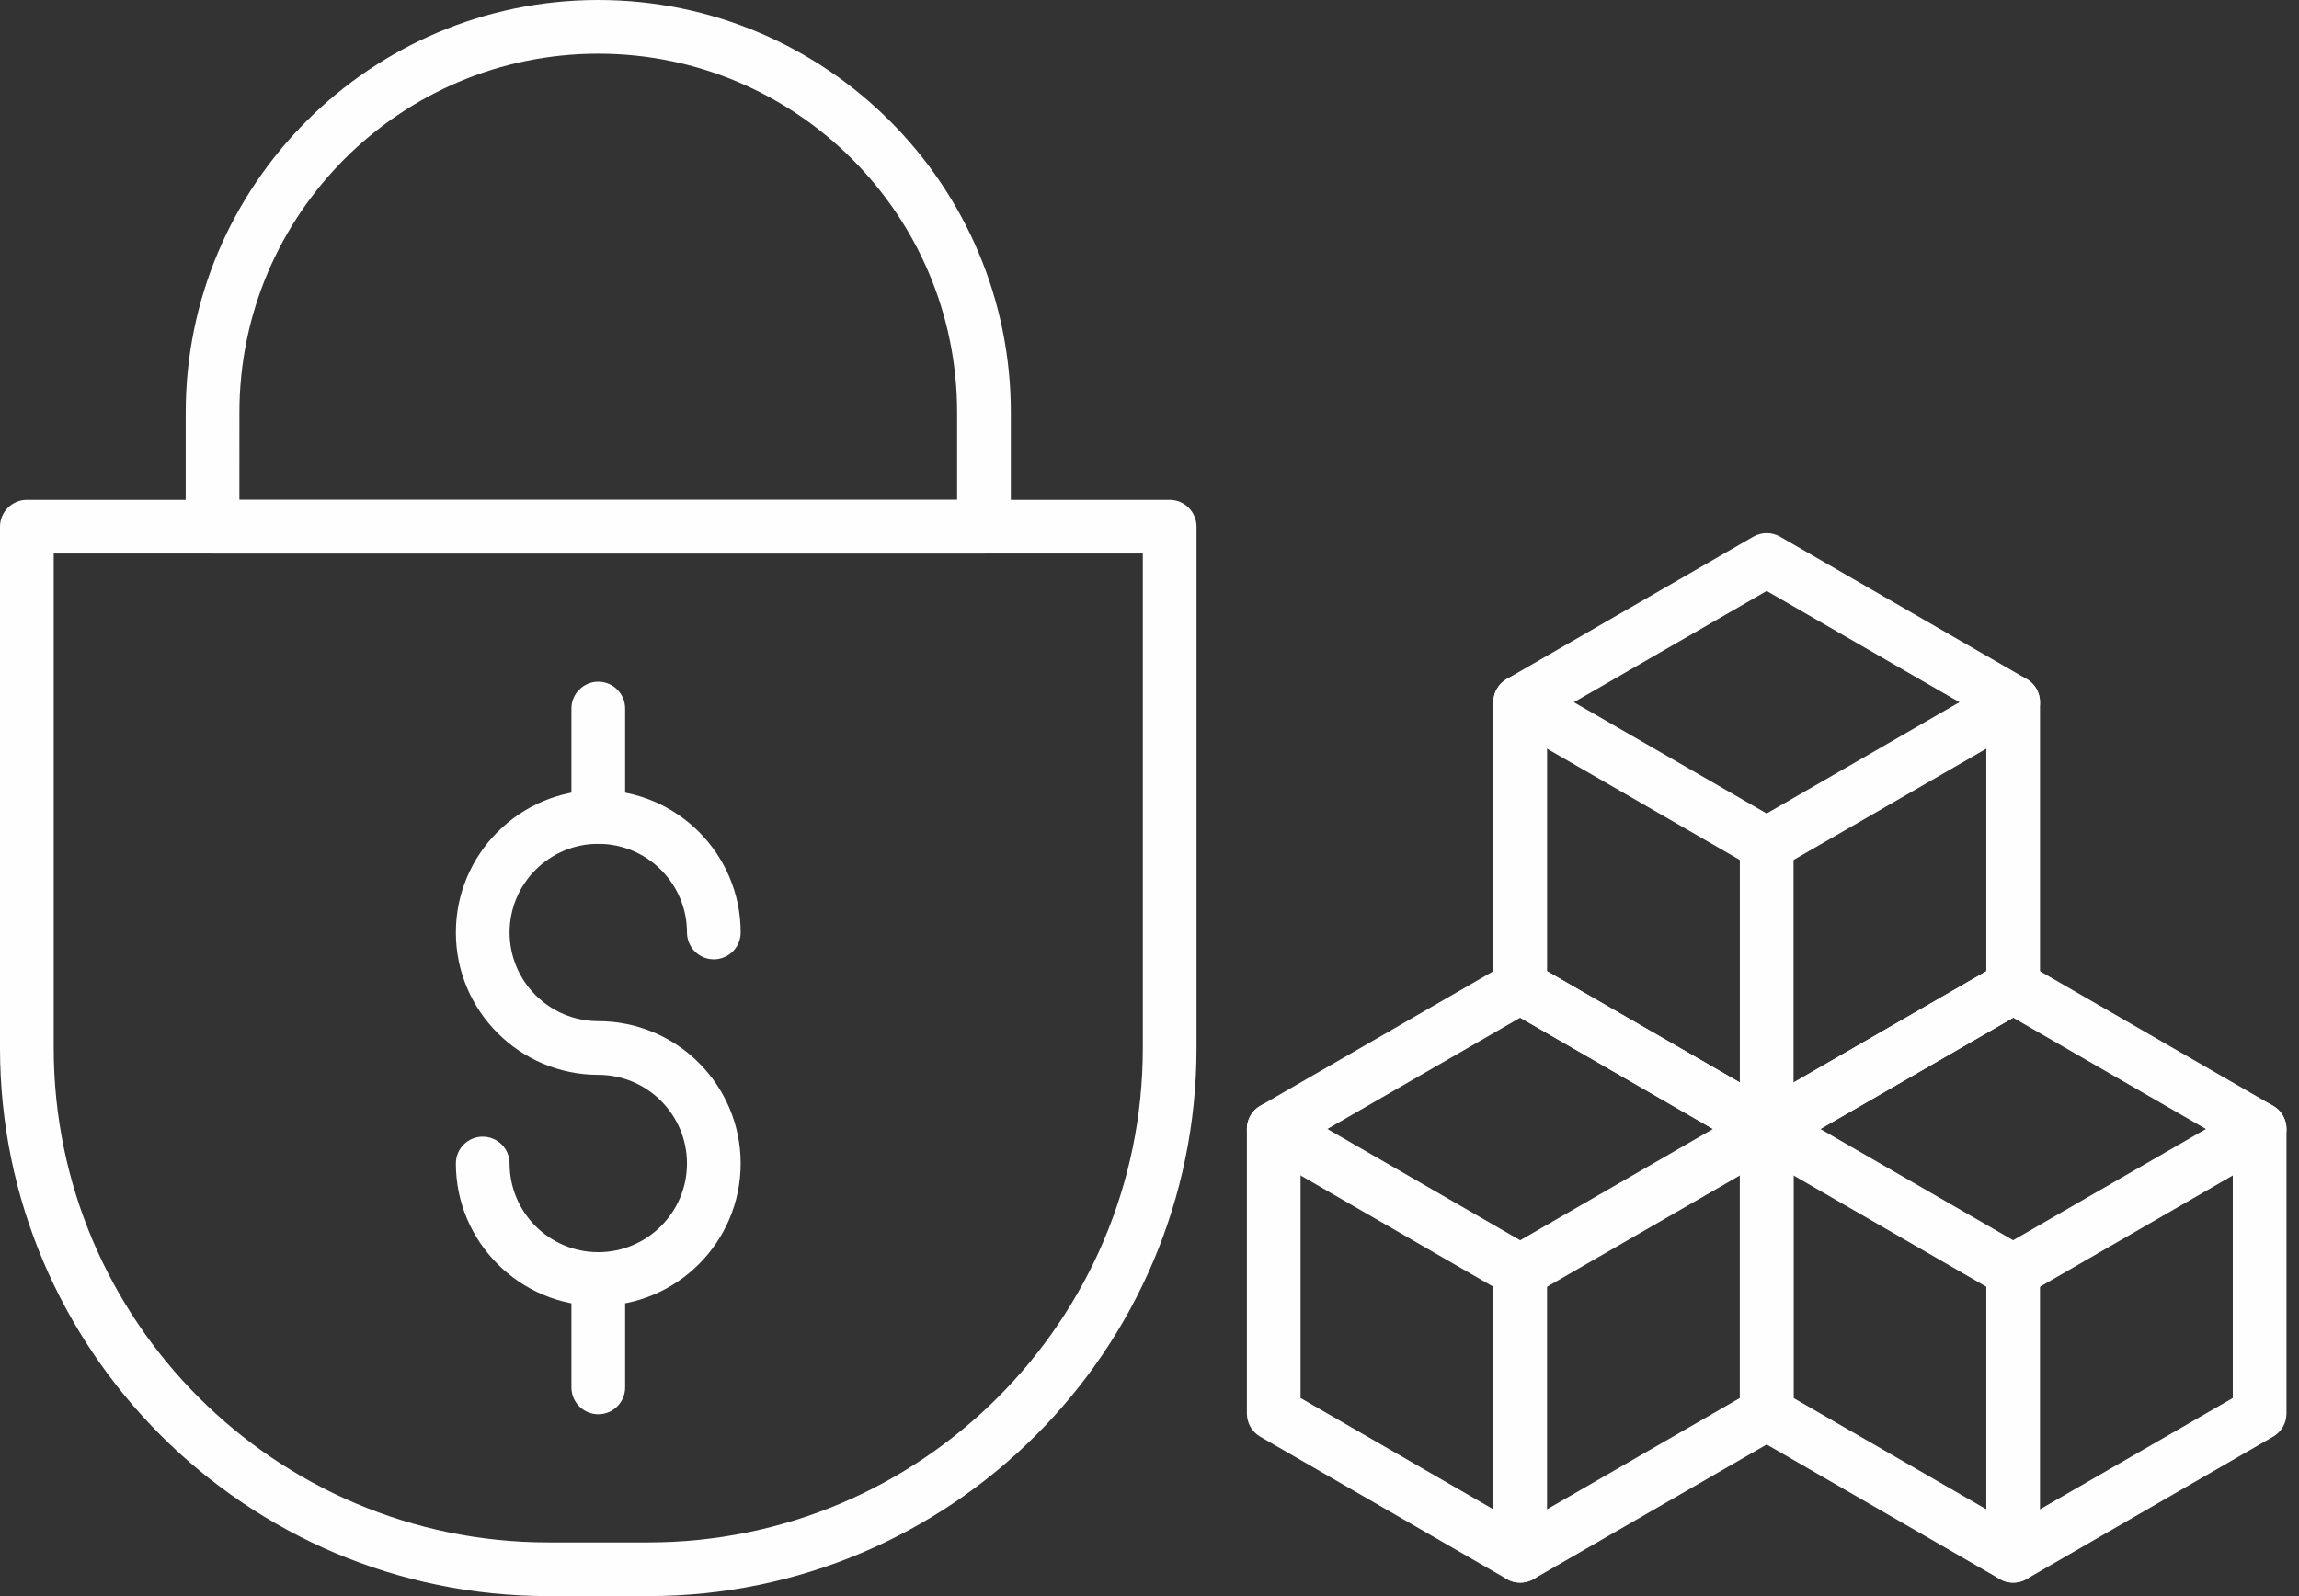 <svg width="72" height="50" viewBox="0 0 72 50" fill="none" xmlns="http://www.w3.org/2000/svg">
<rect x="0" y="0" width="72" height="50" fill="#333333" stroke="none"/>
<path fill-rule="evenodd" clip-rule="evenodd" d="M47.609 49.578C47.464 49.578 47.319 49.54 47.189 49.465L39.47 45.008C39.21 44.858 39.05 44.581 39.05 44.28V35.367C39.05 35.067 39.21 34.789 39.47 34.639L47.189 30.182C47.449 30.032 47.77 30.032 48.03 30.182L55.749 34.639C56.009 34.789 56.169 35.067 56.169 35.367V44.28C56.169 44.581 56.009 44.858 55.749 45.008L48.03 49.465C47.9 49.54 47.755 49.578 47.609 49.578ZM40.731 43.795L47.609 47.766L54.488 43.795V35.853L47.609 31.881L40.731 35.853V43.795Z" fill="#FEFEFE"/>
<path fill-rule="evenodd" clip-rule="evenodd" d="M47.609 40.664C47.464 40.664 47.319 40.627 47.189 40.552L39.47 36.095C39.068 35.863 38.93 35.349 39.163 34.947C39.395 34.545 39.909 34.407 40.311 34.639L47.609 38.853L54.908 34.639C55.311 34.407 55.825 34.545 56.057 34.947C56.289 35.349 56.151 35.863 55.749 36.095L48.03 40.552C47.9 40.627 47.755 40.664 47.609 40.664Z" fill="#FEFEFE"/>
<path fill-rule="evenodd" clip-rule="evenodd" d="M47.609 49.578C47.145 49.578 46.769 49.202 46.769 48.737V39.824C46.769 39.36 47.145 38.983 47.609 38.983C48.074 38.983 48.45 39.36 48.45 39.824V48.737C48.45 49.202 48.074 49.578 47.609 49.578Z" fill="#FEFEFE"/>
<path fill-rule="evenodd" clip-rule="evenodd" d="M63.048 49.578C62.903 49.578 62.758 49.54 62.627 49.465L54.909 45.008C54.649 44.858 54.488 44.581 54.488 44.28V35.367C54.488 35.067 54.649 34.789 54.909 34.639L62.628 30.182C62.888 30.032 63.208 30.032 63.469 30.182L71.187 34.639C71.447 34.789 71.608 35.067 71.608 35.367V44.28C71.608 44.581 71.447 44.858 71.187 45.008L63.468 49.465C63.338 49.54 63.193 49.578 63.048 49.578ZM56.17 43.795L63.048 47.766L69.926 43.795V35.853L63.048 31.881L56.17 35.853V43.795Z" fill="#FEFEFE"/>
<path fill-rule="evenodd" clip-rule="evenodd" d="M63.048 40.664C62.903 40.664 62.758 40.627 62.628 40.551L54.909 36.095C54.507 35.863 54.369 35.349 54.601 34.947C54.833 34.545 55.347 34.407 55.749 34.639L63.048 38.852L70.347 34.639C70.749 34.407 71.263 34.545 71.495 34.947C71.727 35.349 71.589 35.863 71.187 36.095L63.469 40.551C63.339 40.627 63.194 40.664 63.048 40.664Z" fill="#FEFEFE"/>
<path fill-rule="evenodd" clip-rule="evenodd" d="M63.048 49.578C62.583 49.578 62.207 49.202 62.207 48.737V39.824C62.207 39.36 62.583 38.983 63.048 38.983C63.512 38.983 63.888 39.36 63.888 39.824V48.737C63.888 49.202 63.512 49.578 63.048 49.578Z" fill="#FEFEFE"/>
<path fill-rule="evenodd" clip-rule="evenodd" d="M55.329 36.208C55.184 36.208 55.039 36.17 54.909 36.095L47.19 31.638C46.929 31.488 46.769 31.21 46.769 30.91V21.997C46.769 21.697 46.929 21.419 47.19 21.269L54.909 16.812C55.169 16.662 55.489 16.662 55.749 16.812L63.468 21.269C63.728 21.419 63.889 21.697 63.889 21.997V30.91C63.889 31.211 63.728 31.488 63.468 31.638L55.749 36.095C55.62 36.17 55.474 36.208 55.329 36.208ZM48.451 30.425L55.329 34.396L62.207 30.425V22.483L55.329 18.512L48.451 22.483V30.425Z" fill="#FEFEFE"/>
<path fill-rule="evenodd" clip-rule="evenodd" d="M55.328 27.294C55.183 27.294 55.038 27.257 54.908 27.182L47.189 22.726C46.786 22.493 46.649 21.979 46.881 21.577C47.113 21.175 47.627 21.037 48.029 21.269L55.328 25.483L62.627 21.269C63.029 21.037 63.543 21.175 63.775 21.577C64.007 21.979 63.87 22.493 63.468 22.725L55.749 27.182C55.619 27.257 55.474 27.294 55.328 27.294Z" fill="#FEFEFE"/>
<path fill-rule="evenodd" clip-rule="evenodd" d="M55.329 36.208C54.865 36.208 54.488 35.831 54.488 35.367V26.454C54.488 25.989 54.865 25.613 55.329 25.613C55.793 25.613 56.17 25.989 56.17 26.454V35.367C56.17 35.831 55.793 36.208 55.329 36.208Z" fill="#FEFEFE"/>
<path fill-rule="evenodd" clip-rule="evenodd" d="M20.303 50H17.17C7.703 50 0 42.297 0 32.83V16.5C0 16.035 0.377 15.659 0.841 15.659H36.632C37.096 15.659 37.473 16.035 37.473 16.5V32.83C37.473 42.297 29.77 50 20.303 50ZM1.682 17.34V32.83C1.682 41.37 8.63 48.318 17.171 48.318L20.303 48.318C28.843 48.318 35.791 41.37 35.791 32.83V17.34L1.682 17.34Z" fill="#FEFEFE"/>
<path fill-rule="evenodd" clip-rule="evenodd" d="M30.816 17.34H6.657C6.193 17.34 5.816 16.964 5.816 16.5V12.92C5.816 5.796 11.612 0 18.736 0C25.861 0 31.657 5.796 31.657 12.92V16.5C31.657 16.964 31.28 17.34 30.816 17.34ZM7.497 15.659H29.975V12.92C29.975 6.723 24.933 1.682 18.736 1.682C12.539 1.682 7.498 6.723 7.498 12.92L7.497 15.659Z" fill="#FEFEFE"/>
<path fill-rule="evenodd" clip-rule="evenodd" d="M18.737 40.908C16.278 40.908 14.277 38.907 14.277 36.448C14.277 35.984 14.654 35.607 15.118 35.607C15.582 35.607 15.959 35.984 15.959 36.448C15.959 37.98 17.205 39.226 18.737 39.226C20.268 39.226 21.515 37.98 21.515 36.448C21.515 34.916 20.268 33.67 18.737 33.67C16.278 33.67 14.277 31.67 14.277 29.211C14.277 26.752 16.278 24.751 18.737 24.751C21.196 24.751 23.196 26.752 23.196 29.211C23.196 29.675 22.82 30.052 22.355 30.052C21.891 30.052 21.515 29.675 21.515 29.211C21.515 27.679 20.268 26.433 18.737 26.433C17.205 26.433 15.959 27.679 15.959 29.211C15.959 30.742 17.205 31.989 18.737 31.989C21.196 31.989 23.196 33.989 23.196 36.448C23.196 38.907 21.196 40.908 18.737 40.908Z" fill="#FEFEFE"/>
<path fill-rule="evenodd" clip-rule="evenodd" d="M18.737 26.433C18.273 26.433 17.896 26.056 17.896 25.592V22.195C17.896 21.731 18.273 21.355 18.737 21.355C19.201 21.355 19.578 21.731 19.578 22.195V25.592C19.578 26.056 19.201 26.433 18.737 26.433Z" fill="#FEFEFE"/>
<path fill-rule="evenodd" clip-rule="evenodd" d="M18.737 44.304C18.273 44.304 17.896 43.928 17.896 43.463V40.067C17.896 39.603 18.273 39.226 18.737 39.226C19.201 39.226 19.578 39.603 19.578 40.067V43.463C19.578 43.928 19.201 44.304 18.737 44.304Z" fill="#FEFEFE"/>
</svg>
